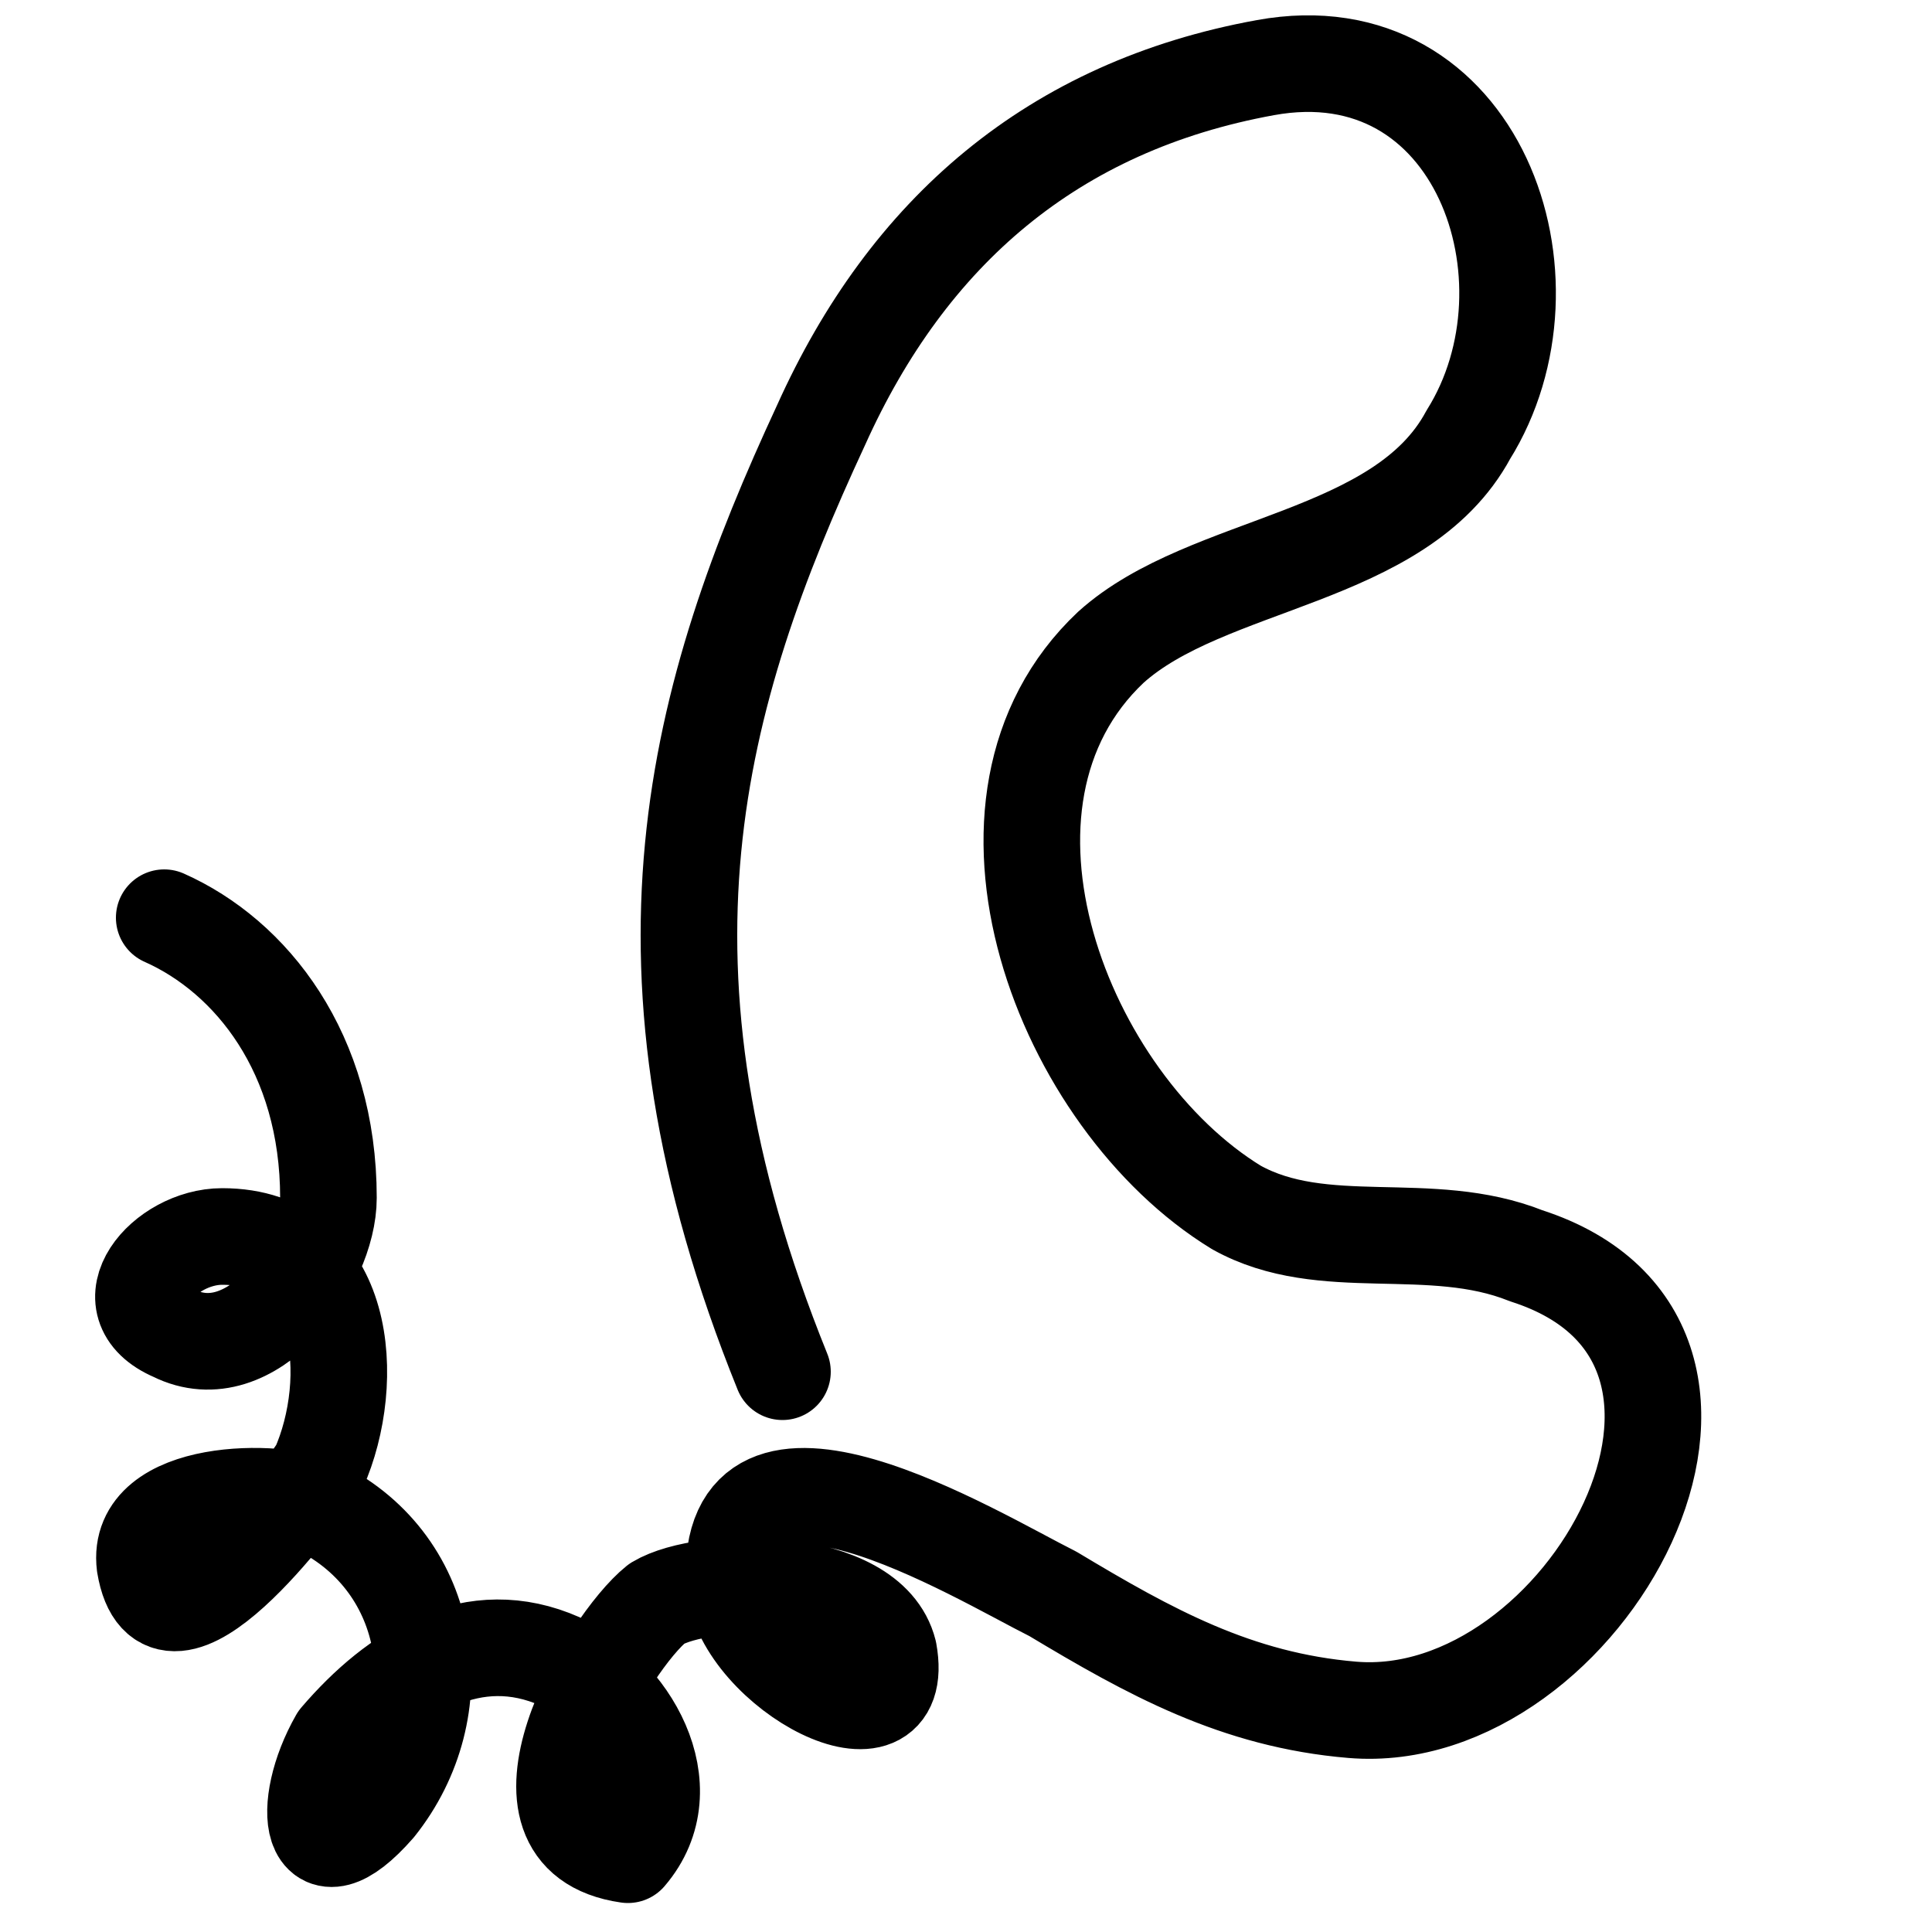 <?xml version="1.0" encoding="utf-8"?>
<!-- Generator: Adobe Illustrator 22.0.1, SVG Export Plug-In . SVG Version: 6.00 Build 0)  -->
<svg version="1.1" id="Calque_1" xmlns="http://www.w3.org/2000/svg" xmlns:xlink="http://www.w3.org/1999/xlink" x="0px" y="0px"
	 viewBox="0 0 20 20" style="enable-background:new 0 0 20 20;" xml:space="preserve">
<style type="text/css">
	.st0{fill:none;stroke:#000000;stroke-linecap:round;stroke-linejoin:round;stroke-miterlimit:10;}
</style>
<path class="st0" d="M8.1,14.2c-1.7-4.2-0.9-7,0.4-9.8c0.9-2,2.4-3.3,4.6-3.7c2.2-0.4,3.1,2.2,2.1,3.8c-0.7,1.3-2.7,1.3-3.7,2.2
	c-1.7,1.6-0.5,4.7,1.3,5.8c0.9,0.5,2,0.1,3,0.5c2.8,0.9,0.6,4.9-1.8,4.7c-1.2-0.1-2.1-0.6-3.1-1.2c-0.8-0.4-3.4-2-3.3-0.1
	c0.1,0.9,1.8,1.8,1.6,0.7c-0.2-0.8-1.9-0.8-2.4-0.5C6.3,17,5.1,19,6.5,19.2c0.6-0.7,0-1.7-0.7-2c-0.9-0.4-1.7,0.1-2.3,0.8
	c-0.4,0.7-0.3,1.5,0.4,0.7c0.8-1,0.6-2.5-0.6-3.1c-0.4-0.2-1.9-0.2-1.8,0.6c0.2,1.2,1.6-0.7,1.8-1c0.4-0.9,0.3-2.4-1-2.4
	c-0.6,0-1.2,0.7-0.5,1c0.8,0.4,1.6-0.7,1.6-1.4c0-1.5-0.8-2.5-1.7-2.9"/>
</svg>
